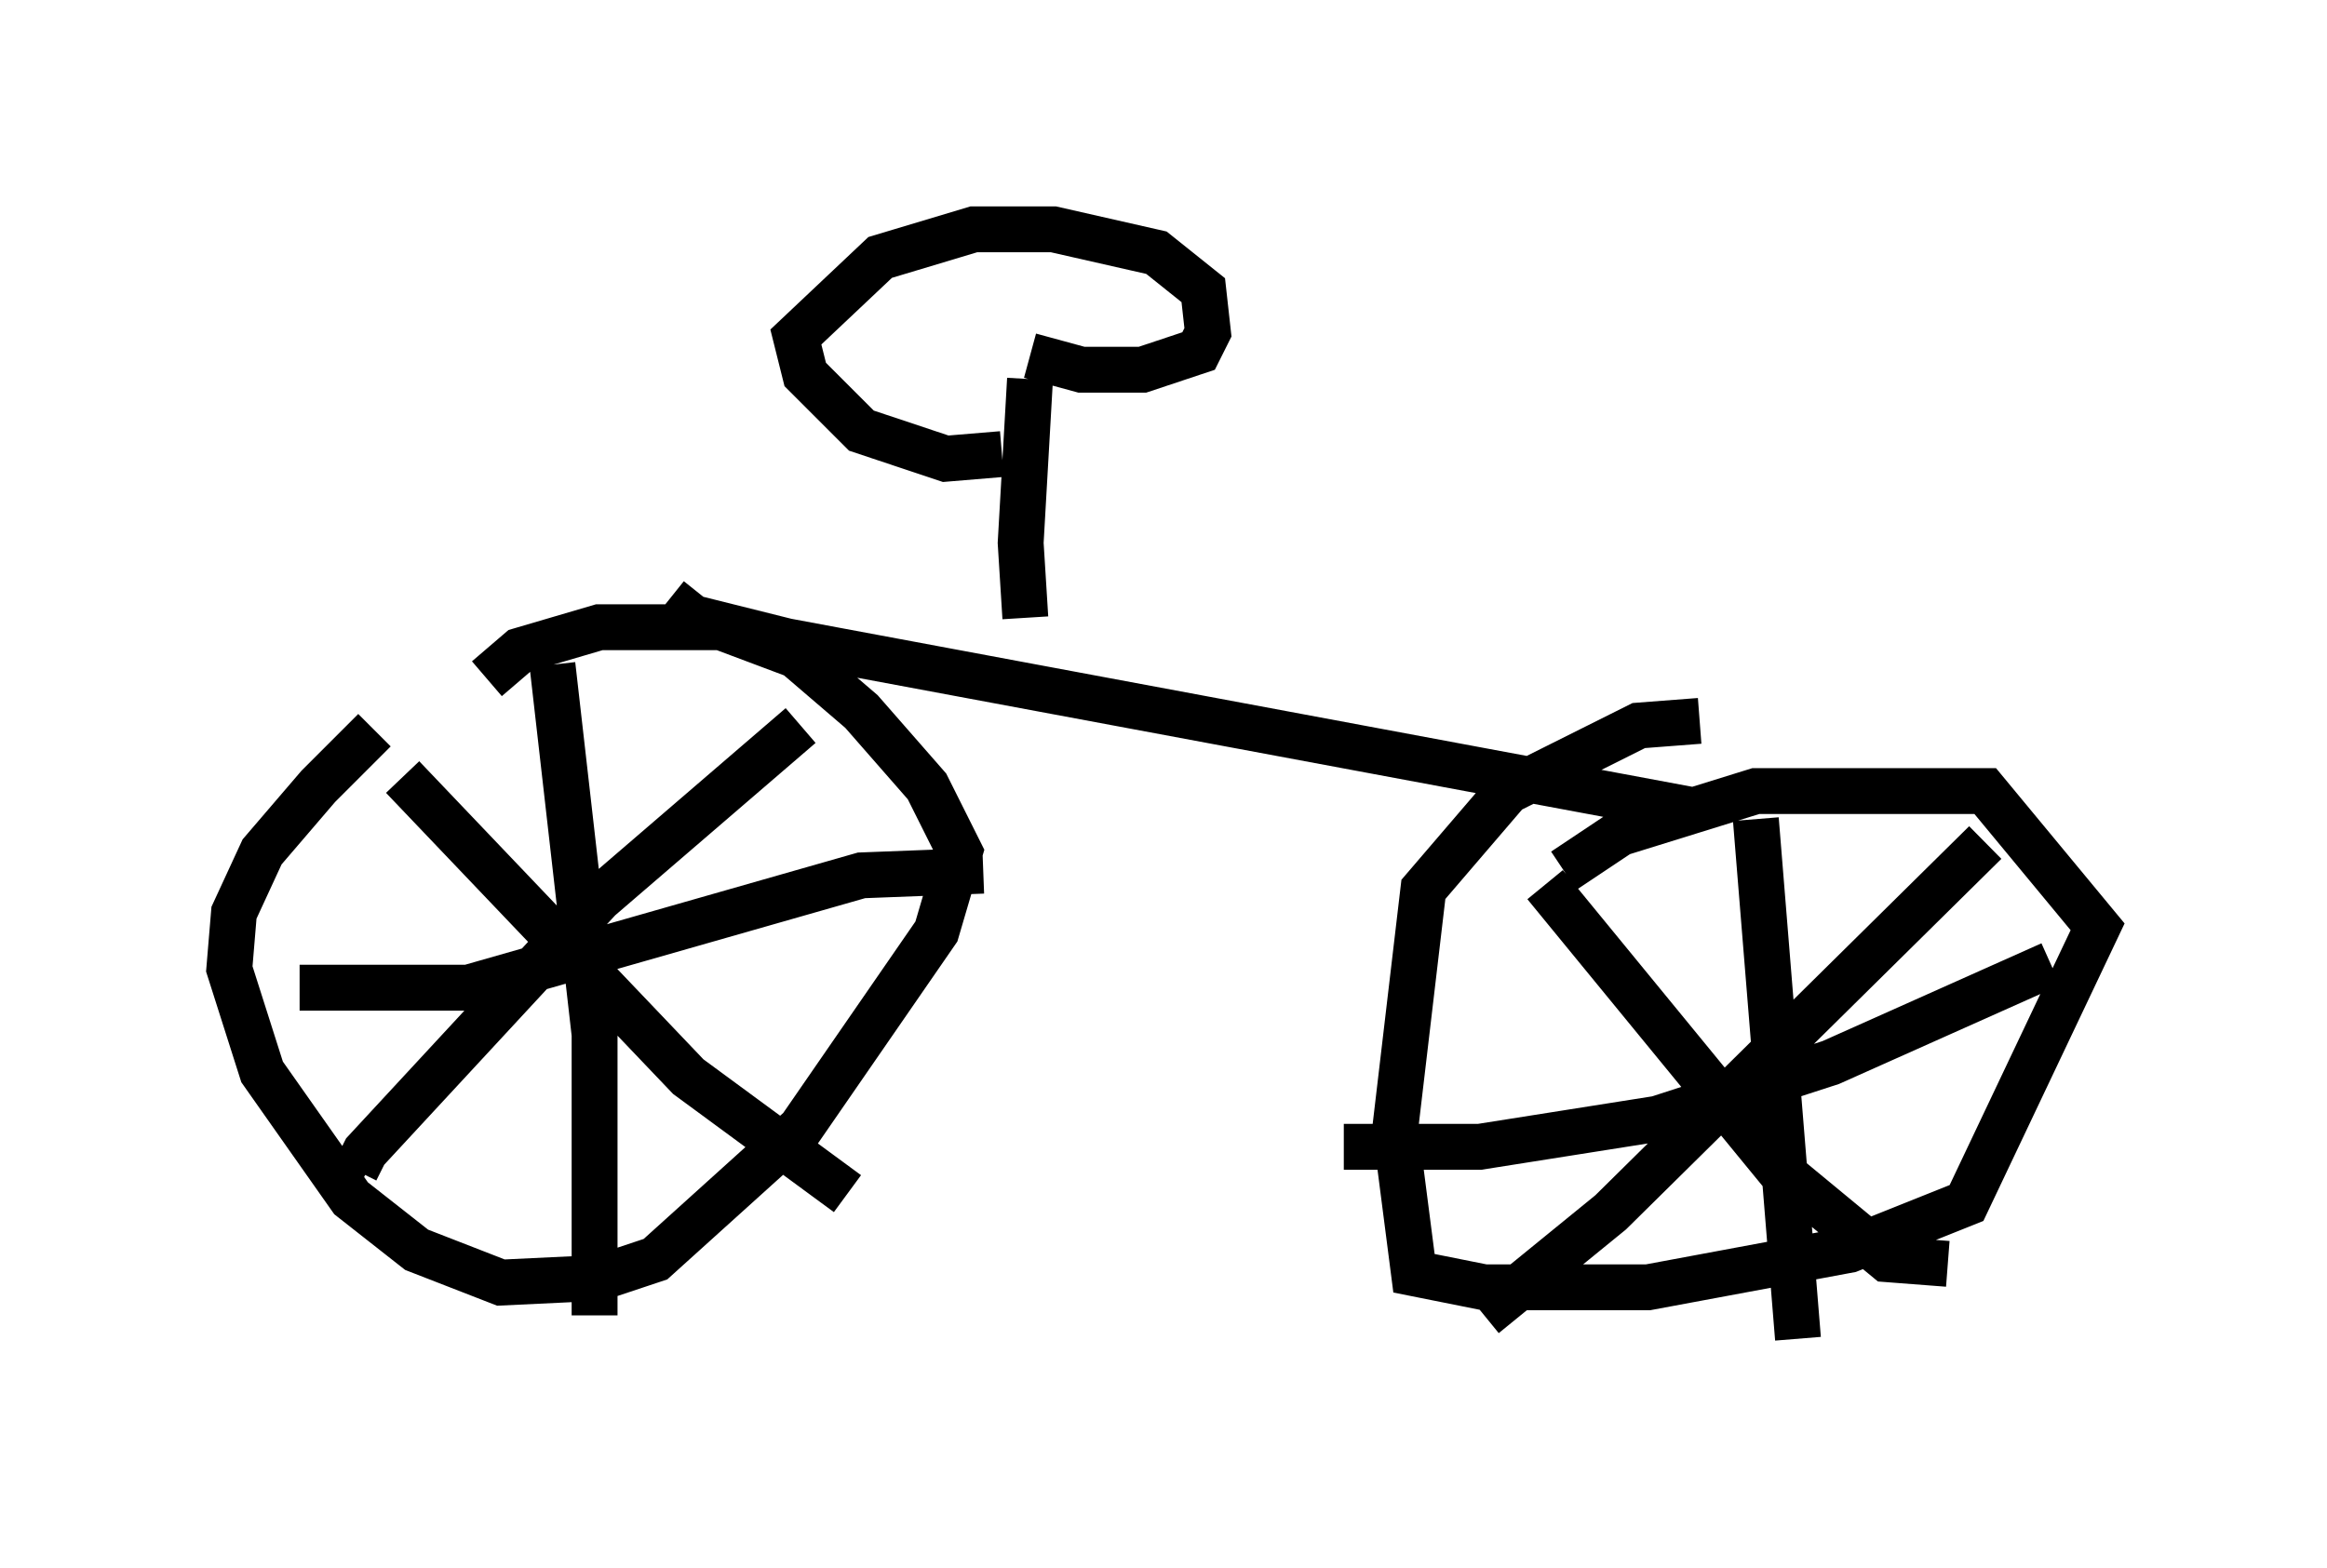 <?xml version="1.0" encoding="utf-8" ?>
<svg baseProfile="full" height="34.194" version="1.1" width="50.732" xmlns="http://www.w3.org/2000/svg" xmlns:ev="http://www.w3.org/2001/xml-events" xmlns:xlink="http://www.w3.org/1999/xlink"><defs /><rect fill="white" height="34.194" width="50.732" x="0" y="0" /><path d="M8.777, 15.719 m-0.613, 0.204 l-1.225, 1.225 -1.225, 1.429 l-0.613, 1.327 -0.102, 1.225 l0.715, 2.246 1.94, 2.756 l1.429, 1.123 1.838, 0.715 l2.144, -0.102 1.225, -0.408 l3.165, -2.858 2.96, -4.288 l0.51, -1.735 -0.715, -1.429 l-1.429, -1.633 -1.429, -1.225 l-1.633, -0.613 -2.654, 0.0 l-1.735, 0.51 -0.715, 0.613 m26.44, 0.919 l-1.327, 0.102 -2.858, 1.429 l-1.838, 2.144 -0.613, 5.206 l0.408, 3.165 1.531, 0.306 l3.573, 0.0 4.39, -0.817 l2.552, -1.021 2.858, -6.023 l-2.45, -2.96 -5.002, 0.0 l-2.96, 0.919 -1.225, 0.817 m-22.05, -4.492 l0.919, 8.065 0.0, 6.125 m-6.431, -7.146 l3.675, 0.0 8.575, -2.45 l2.654, -0.102 m-3.981, -3.165 l-4.39, 3.777 -5.104, 5.513 l-0.204, 0.408 0.204, 0.102 m0.817, -8.677 l6.227, 6.533 3.471, 2.552 m19.804, -8.167 l0.919, 11.331 m-9.902, -4.185 l2.96, 0.0 3.879, -0.613 l3.777, -1.225 4.798, -2.144 m-1.429, -2.654 l-8.167, 8.065 -2.756, 2.246 m1.327, -9.392 l5.104, 6.227 2.348, 1.94 l1.327, 0.102 m-27.869, -14.496 l0.51, 0.408 2.042, 0.51 l19.702, 3.675 m-14.496, -4.185 l-0.102, -1.633 0.204, -3.573 m0.0, -0.51 l1.123, 0.306 1.327, 0.0 l1.225, -0.408 0.204, -0.408 l-0.102, -0.919 -1.021, -0.817 l-2.246, -0.51 -1.735, 0.0 l-2.042, 0.613 -1.838, 1.735 l0.204, 0.817 1.225, 1.225 l1.838, 0.613 1.225, -0.102 " fill="none" stroke="black" stroke-width="1" /></svg>